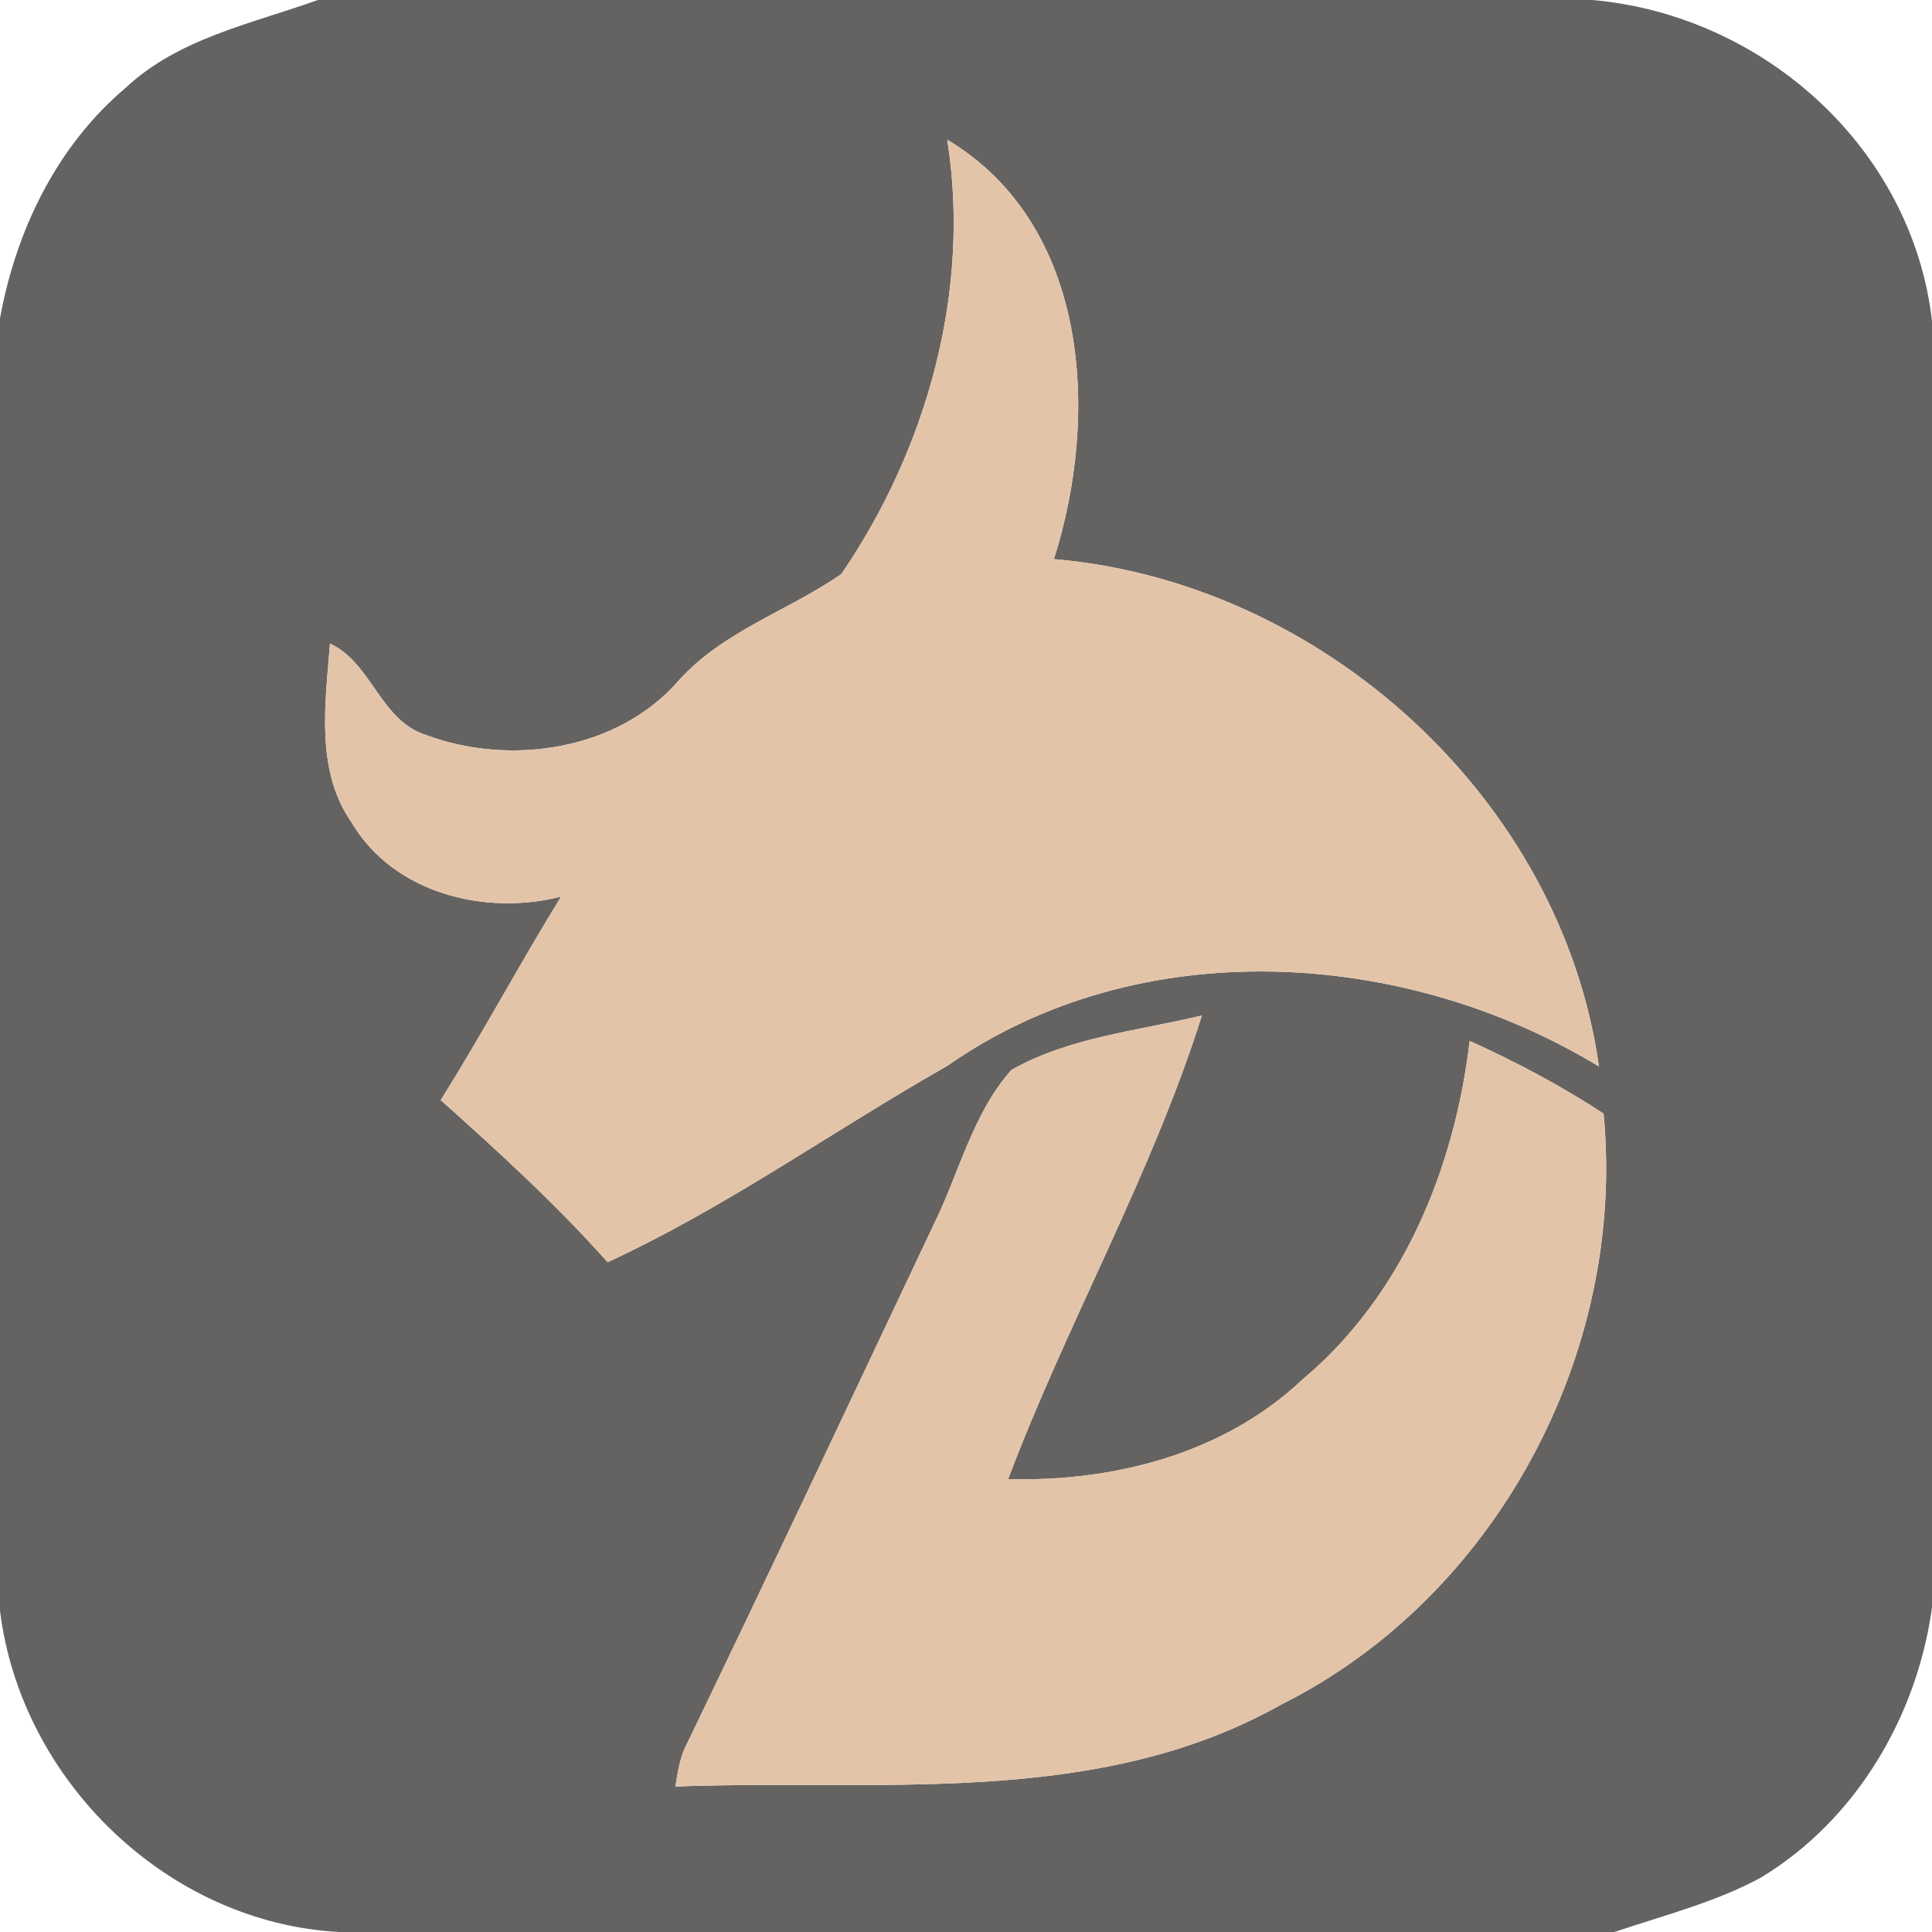<svg width="100pt" height="100pt" viewBox="0 0 100 100" xmlns="http://www.w3.org/2000/svg"><path fill="#646362" d="M16.45 0h65.97C91.28.78 98.97 7.67 100 16.61v66.6c-.78 5.64-3.93 10.99-8.85 13.97-2.38 1.29-5.04 1.96-7.59 2.82H17.55C8.66 99.52 1.08 92.15 0 83.37V16.48c.82-4.54 2.94-8.93 6.51-11.94C9.24 1.98 13.03 1.23 16.45 0m32.58 7.23c1.24 7.84-1.06 16.01-5.48 22.48-2.75 1.91-6.09 2.94-8.39 5.48-3.14 3.65-8.74 4.49-13.12 2.85-2.37-.76-2.79-3.72-4.96-4.73-.24 3.1-.77 6.56 1.13 9.28 2.17 3.65 6.89 4.82 10.83 3.82-2.14 3.47-4.06 7.08-6.23 10.53 2.99 2.67 5.97 5.39 8.64 8.39 6.14-2.83 11.69-6.82 17.58-10.16 9.9-6.93 23.64-6.1 33.73.03-1.95-13.88-14.35-25.08-28.21-26.26 2.37-7.44 1.84-17.3-5.52-21.71m3.32 48.15c-2.01 2.26-2.7 5.33-4.02 8-4.29 9.07-8.56 18.15-12.92 27.18-.25.61-.35 1.26-.45 1.91 10.49-.4 21.78 1.14 31.33-4.23C77.45 82.67 84.19 70 83 57.64c-2.2-1.44-4.53-2.68-6.93-3.76-.78 6.6-3.47 13.18-8.65 17.52-4.08 3.85-9.75 5.3-15.24 5.16 3.06-8.11 7.42-15.73 10.03-24-3.3.8-6.86 1.12-9.86 2.82z"/><g fill="#e4c4a8"><path d="M49.03 7.23c7.36 4.41 7.89 14.27 5.52 21.71 13.86 1.18 26.26 12.38 28.21 26.26-10.09-6.13-23.83-6.96-33.73-.03-5.89 3.34-11.44 7.33-17.58 10.16-2.67-3-5.65-5.72-8.64-8.39 2.17-3.45 4.09-7.06 6.23-10.53-3.94 1-8.66-.17-10.83-3.82-1.9-2.72-1.37-6.18-1.13-9.28 2.17 1.01 2.59 3.97 4.96 4.73 4.38 1.64 9.98.8 13.12-2.85 2.3-2.54 5.64-3.57 8.39-5.48 4.42-6.47 6.72-14.64 5.48-22.48z"/><path d="M52.35 55.38c3-1.7 6.56-2.02 9.86-2.82-2.61 8.27-6.97 15.89-10.03 24 5.49.14 11.16-1.31 15.24-5.16 5.18-4.34 7.87-10.92 8.65-17.52 2.4 1.08 4.73 2.32 6.93 3.76 1.19 12.36-5.55 25.03-16.71 30.6-9.55 5.37-20.84 3.83-31.33 4.23.1-.65.2-1.3.45-1.91 4.36-9.03 8.63-18.11 12.92-27.18 1.32-2.67 2.01-5.74 4.02-8z"/></g></svg>